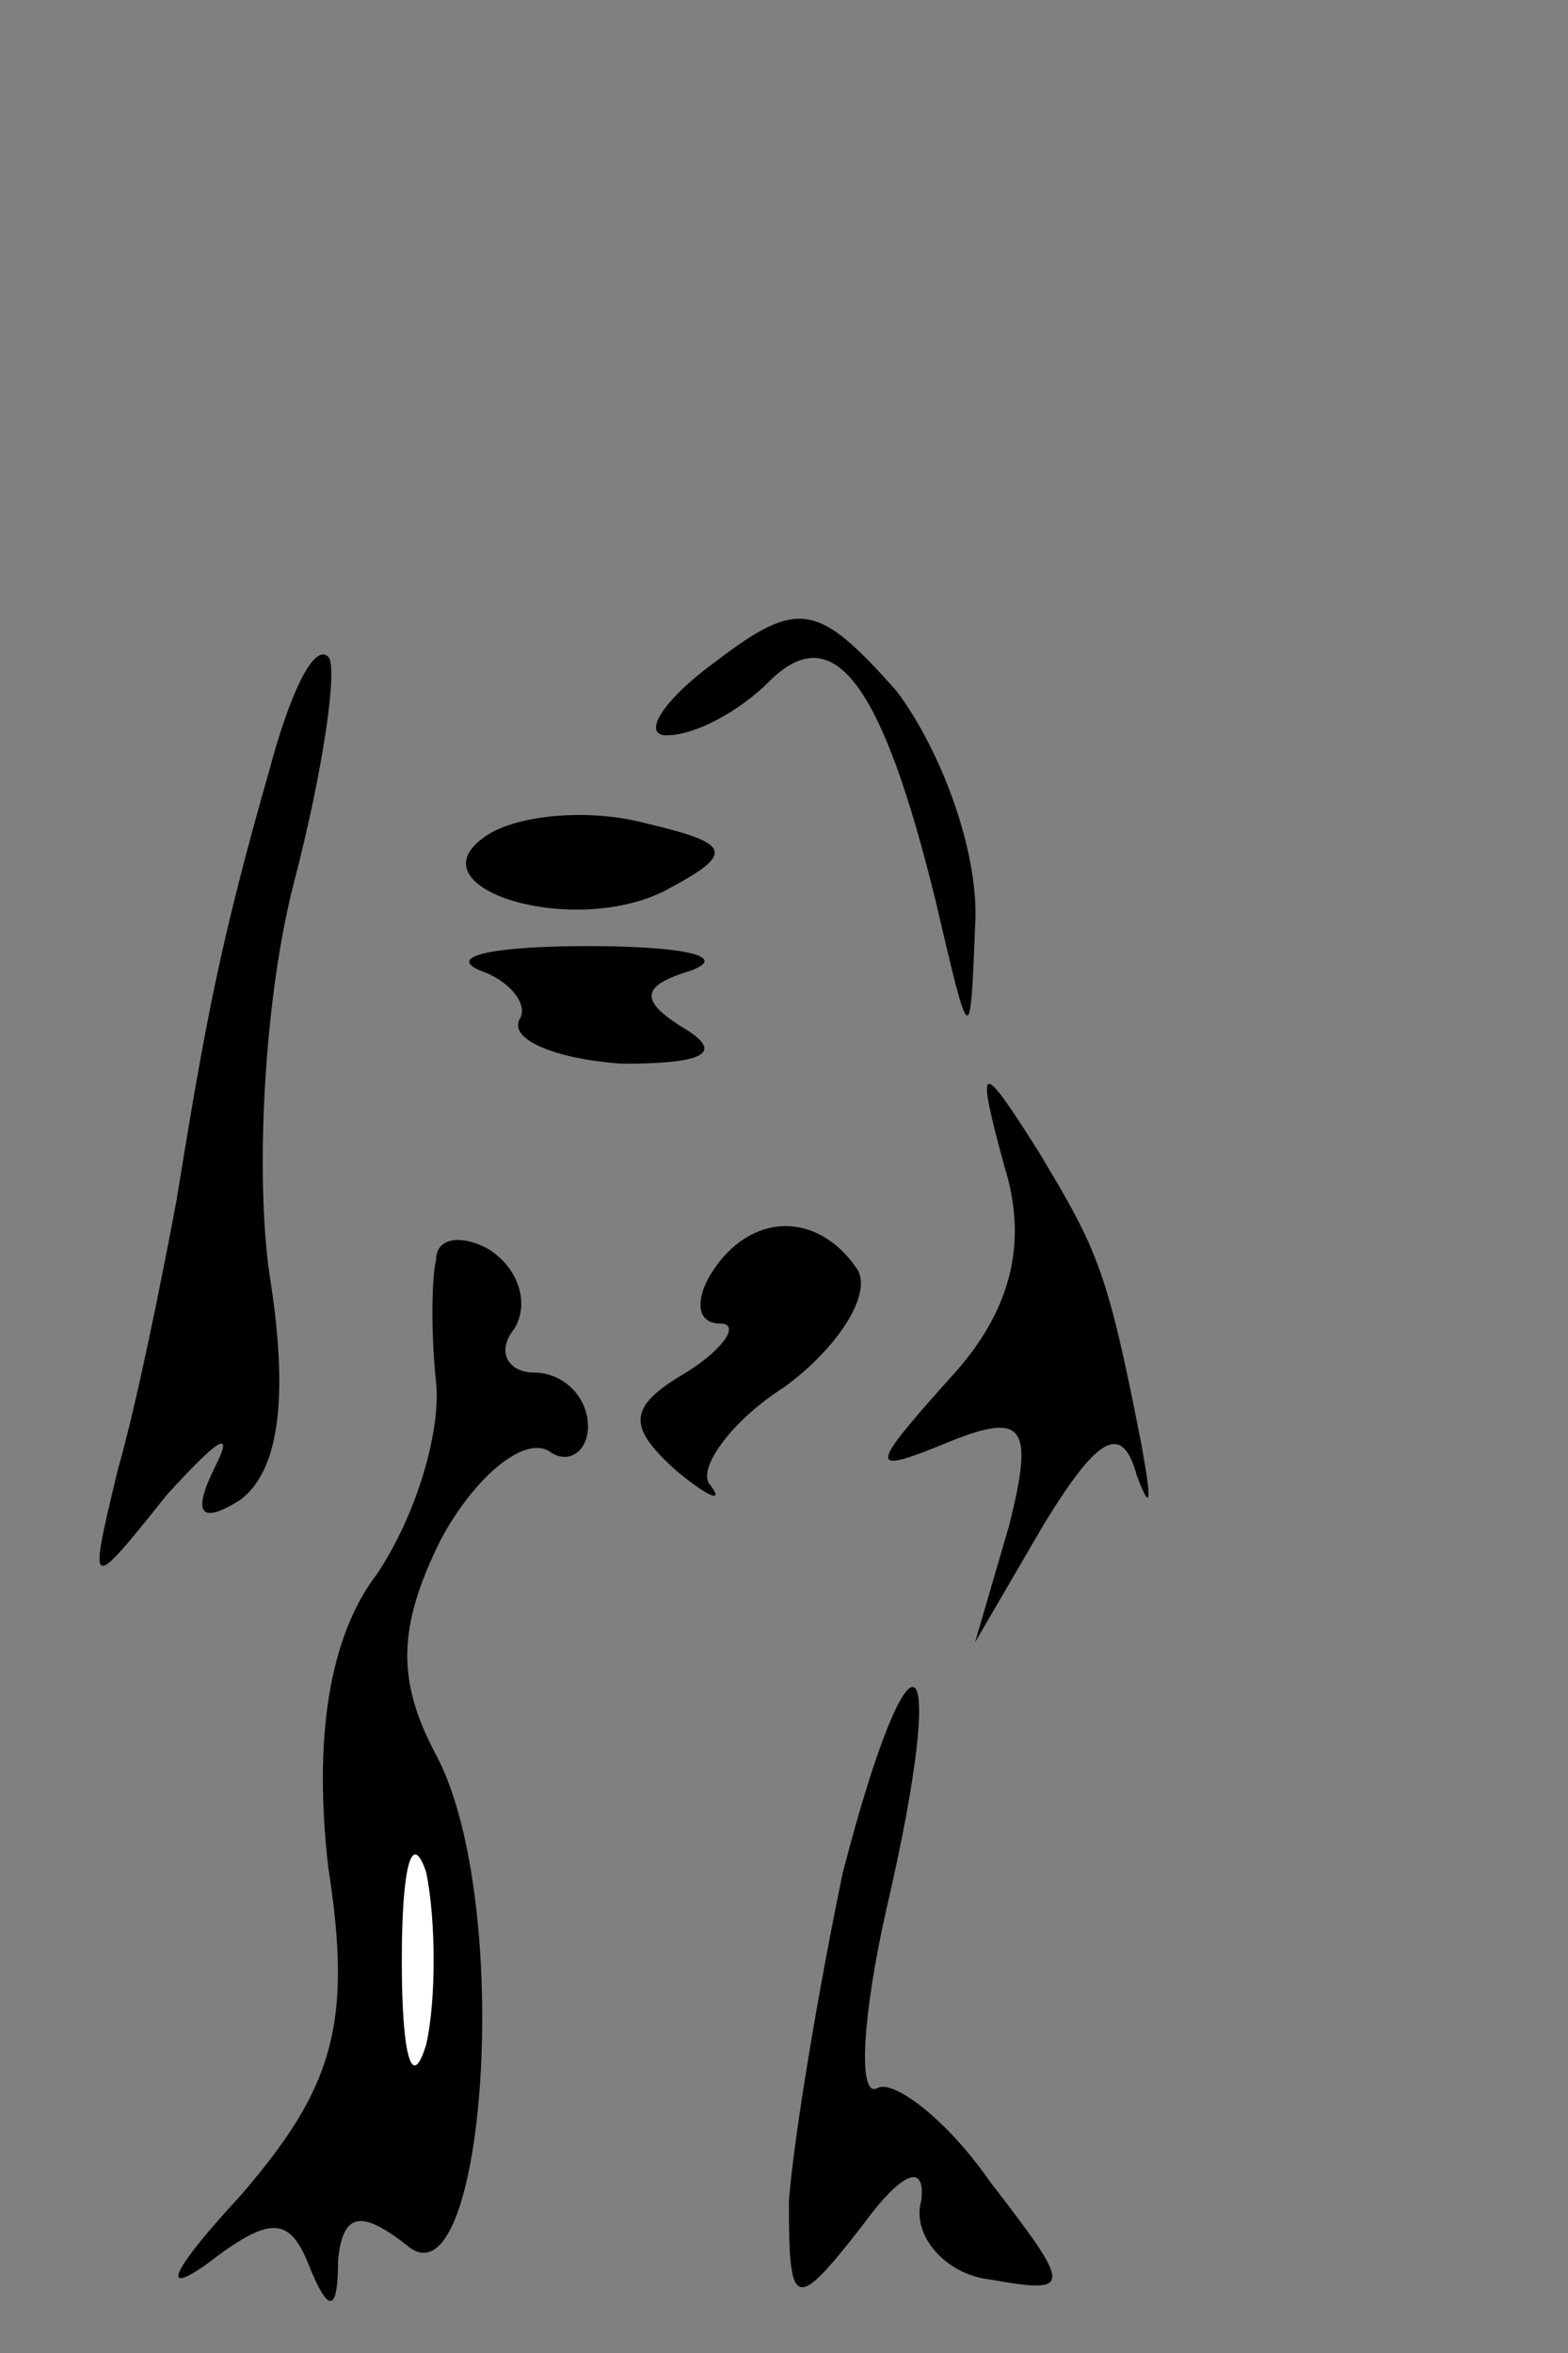 <?xml version="1.0" standalone="no"?>
<!DOCTYPE svg PUBLIC "-//W3C//DTD SVG 20010904//EN"
 "http://www.w3.org/TR/2001/REC-SVG-20010904/DTD/svg10.dtd">
<svg version="1.0" xmlns="http://www.w3.org/2000/svg"
 width="32pt" height="48pt" viewBox="0 0 32 48"
 preserveAspectRatio="xMidYMid meet">
<rect x="0" y="0" width="32" height="48" fill="#808080" stroke="none"/>
<g transform="translate(0,48) scale(0.1,-0.1)"
fill="#000000" stroke="none">
<path fill="#000000" stroke="none" d="M146 345 c-11 -8 -15 -15 -10 -15 6 0
15 5 21 11 13 13 23 0 34 -45 7 -30 7 -30 8 -5 1 15 -7 36 -16 48 -16 18 -20
19 -37 6z"/>
<path fill="#000000" stroke="none" d="M55 323 c-10 -35 -13 -51 -19 -88 -3
-16 -8 -41 -12 -55 -6 -25 -6 -25 10 -5 10 11 14 14 10 6 -5 -10 -3 -12 5 -7
8 6 10 21 6 46 -3 21 -1 57 5 80 6 23 9 44 7 46 -3 3 -8 -8 -12 -23z"/>
<path fill="#000000" stroke="none" d="M100 310 c-18 -11 18 -22 37 -11 13 7
12 9 -5 13 -11 3 -25 2 -32 -2z"/>
<path fill="#000000" stroke="none" d="M98 282 c6 -2 10 -7 8 -10 -2 -4 7 -8
21 -9 16 0 21 2 13 7 -10 6 -9 9 1 12 8 3 -2 5 -21 5 -19 0 -29 -2 -22 -5z"/>
<path fill="#000000" stroke="none" d="M205 242 c5 -16 1 -30 -11 -43 -17 -19
-17 -20 0 -13 15 6 17 3 12 -17 l-7 -24 14 24 c11 18 16 21 19 10 3 -8 3 -5 1
6 -7 36 -9 40 -21 60 -12 19 -13 19 -7 -3z"/>
<path fill="#000000" stroke="none" d="M89 223 c-1 -4 -1 -16 0 -25 1 -10 -4
-27 -12 -39 -10 -13 -13 -34 -10 -60 5 -32 1 -45 -18 -67 -13 -14 -17 -21 -7
-14 13 10 17 10 21 0 4 -10 6 -10 6 1 1 10 5 10 14 3 16 -14 22 70 6 100 -8
15 -8 26 1 44 7 13 17 21 22 18 4 -3 8 0 8 5 0 6 -5 11 -11 11 -5 0 -8 4 -4 9
3 5 1 12 -5 16 -5 3 -11 3 -11 -2z"/>
<path fill="#ffffff" stroke="none" d="M87 63 c-3 -10 -5 -2 -5 17 0 19 2 27
5 18 2 -10 2 -26 0 -35z"/>
<path fill="#000000" stroke="none" d="M145 220 c-3 -5 -3 -10 2 -10 4 0 1 -5
-7 -10 -12 -7 -12 -11 -2 -20 6 -5 10 -7 7 -3 -3 3 4 13 15 20 11 8 18 19 15
24 -8 12 -22 12 -30 -1z"/>
<path fill="#000000" stroke="none" d="M172 98 c-5 -24 -10 -54 -11 -67 0 -22
1 -23 15 -5 8 11 13 13 12 5 -2 -7 5 -15 14 -16 17 -3 17 -2 0 20 -9 13 -20
21 -23 19 -4 -2 -3 15 2 37 13 56 5 61 -9 7z"/>
</g>
</svg>
